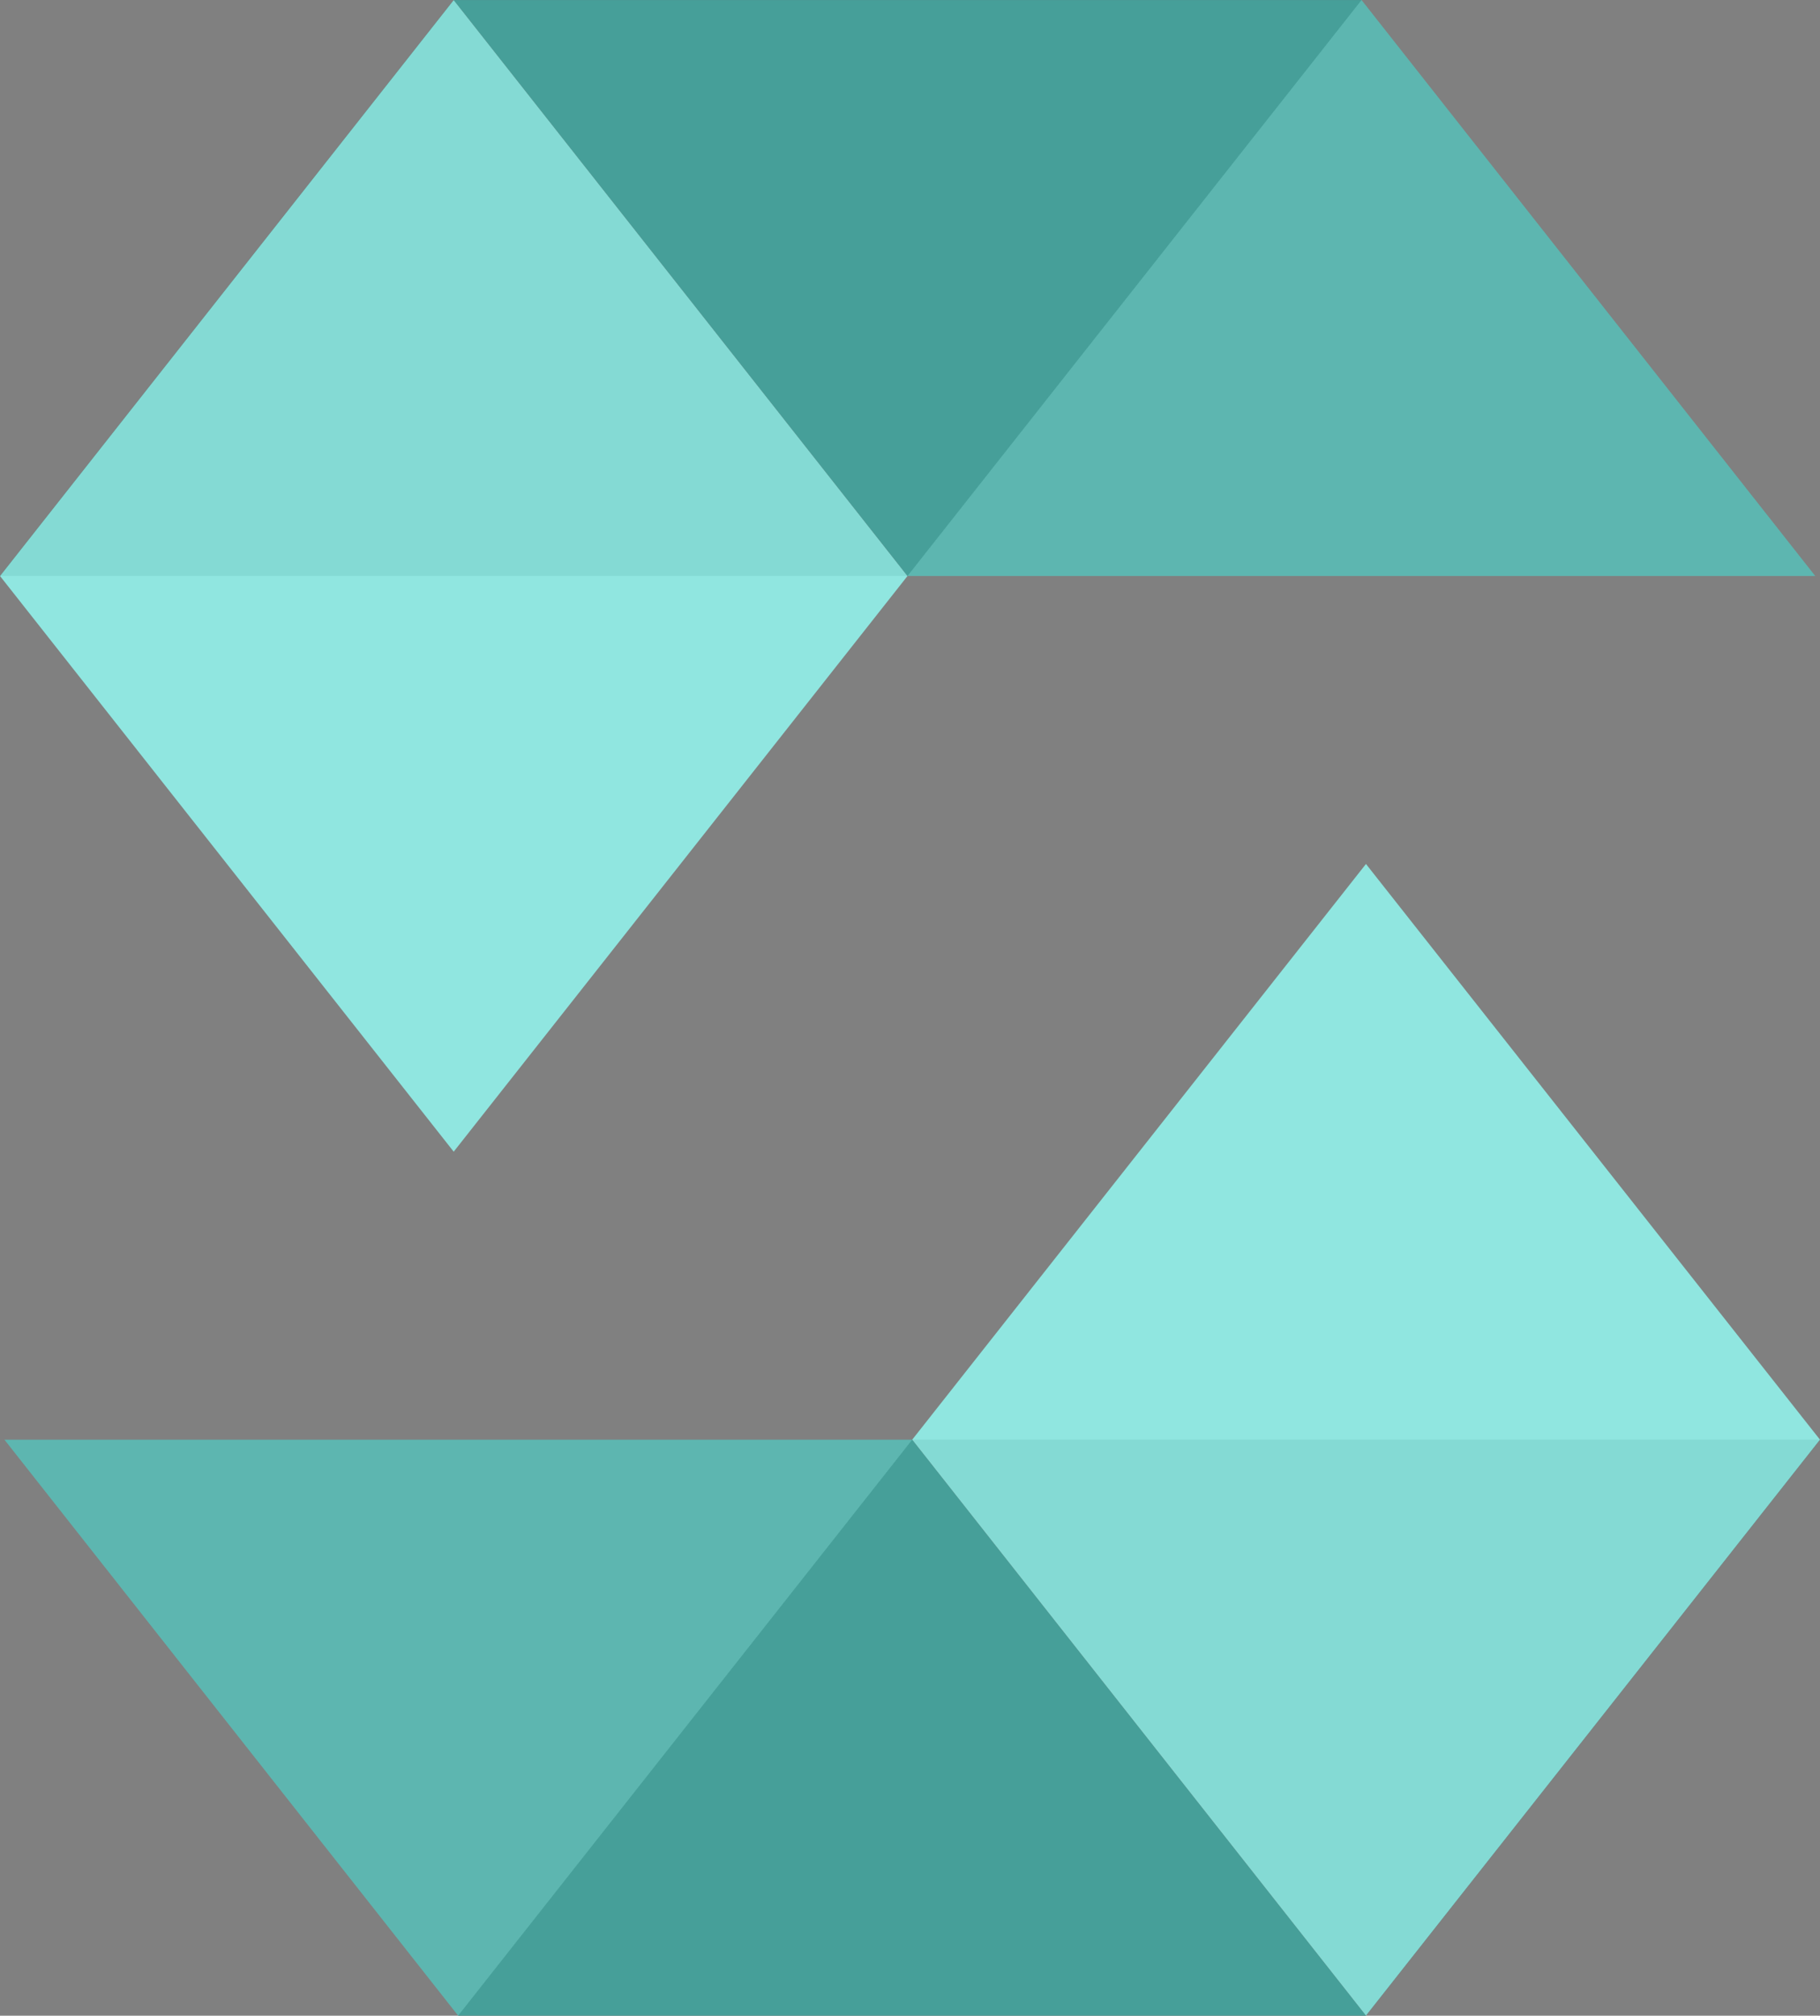 <svg width="121" height="134" viewBox="0 0 121 134" fill="none" xmlns="http://www.w3.org/2000/svg">
<rect x="0" y="0" width="121" height="134" fill="#808080" stroke="none"/>
<g clip-path="url(#clip0_301_2)">
<path opacity="0.45" d="M90.52 0.003L60.334 38.291H-1.52588e-05L30.163 0.003H90.52Z" fill="black"/>
<path opacity="0.6" d="M60.334 38.291H120.684L90.522 0.003H30.163L60.334 38.291Z" fill="#47DBD0"/>
<path opacity="0.8" d="M30.163 76.562L60.334 38.291L30.163 0.003L-1.52588e-05 38.291L30.163 76.562Z" fill="#94FFF7"/>
<path opacity="0.45" d="M30.459 133.997L60.645 95.709H121L90.814 133.997H30.459Z" fill="black"/>
<path opacity="0.6" d="M60.645 95.709H0.296L30.459 133.997H90.814L60.645 95.709Z" fill="#47DBD0"/>
<path opacity="0.8" d="M90.814 57.435L60.645 95.709L90.814 133.997L121 95.709L90.814 57.435Z" fill="#94FFF7"/>
</g>
<defs>
<clipPath id="clip0_301_2">
<rect width="121" height="134" fill="white"/>
</clipPath>
</defs>
</svg>
